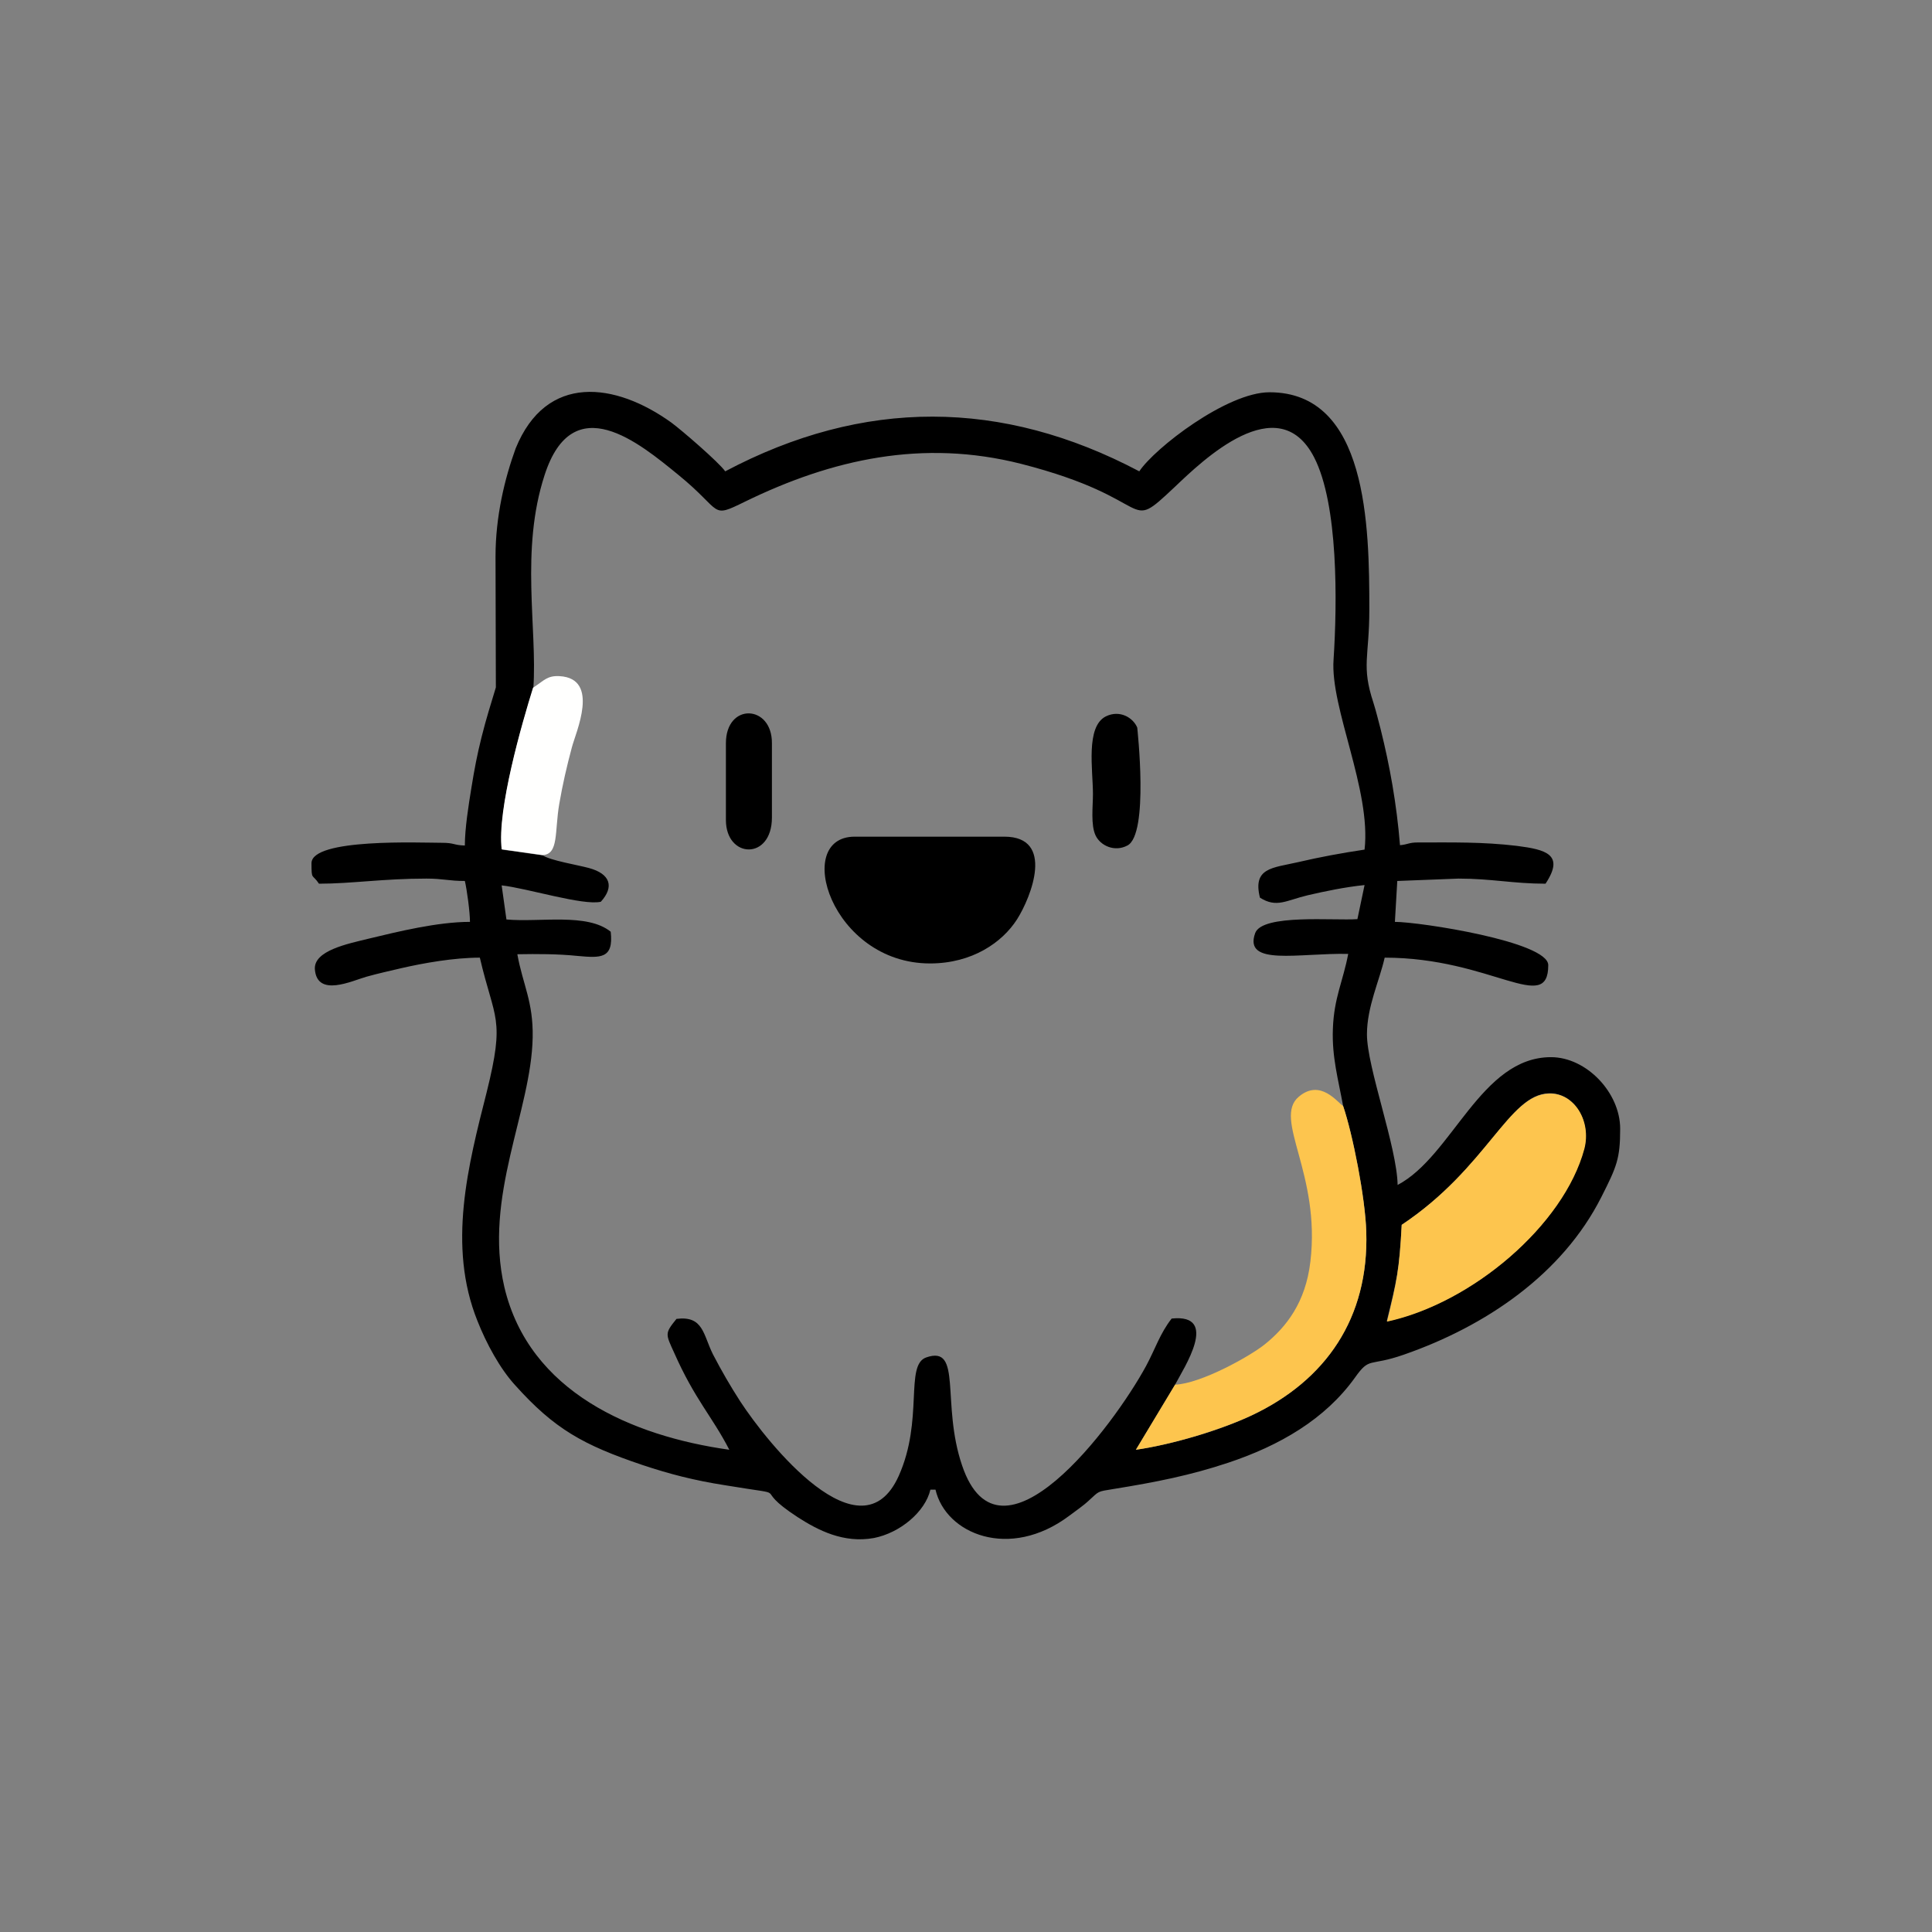 <?xml version="1.0" encoding="utf-8"?>
<!-- Generator: Adobe Illustrator 23.1.0, SVG Export Plug-In . SVG Version: 6.00 Build 0)  -->
<svg version="1.1" id="Слой_1" xmlns="http://www.w3.org/2000/svg" xmlns:xlink="http://www.w3.org/1999/xlink" x="0px" y="0px"
	 viewBox="0 0 566.9 566.9" style="enable-background:new 0 0 566.9 566.9;" xml:space="preserve">
<rect x="0" y="0" width="566.9" height="566.9" fill="#808080" stroke="none"/>
<style type="text/css">
	.st0{display:none;fill-rule:evenodd;clip-rule:evenodd;fill:#FDD782;}
	.st1{fill-rule:evenodd;clip-rule:evenodd;}
	.st2{fill-rule:evenodd;clip-rule:evenodd;fill:#FDC54E;}
	.st3{fill-rule:evenodd;clip-rule:evenodd;fill:#FFFFFE;}
</style>
<g>
	<path class="st0" d="M294.7,245.5c14.9,0,7.9,17.8,3.7,24.3c-4.3,6.6-13.1,12.8-25.5,12.9c-29.1,0-40.5-37.2-22.1-37.2H294.7z
		 M324.5,210.2c4.1-2.1,8.1,0.3,9.2,3.4c0.1,0.2,3.5,31.2-2.9,34.6c-3.7,2-7.9-0.1-9.3-2.9c-1.5-3.1-0.8-8.6-0.8-12.2
		C320.7,225.9,318.5,213.2,324.5,210.2L324.5,210.2z M213,218.1c0-11.9,13.5-11.4,13.5,0v21.8c0,12.7-13.5,12.1-13.5,0.7V218.1z
		 M156.4,201.8c0.2-0.1,0.4-0.3,0.5-0.4c2.7-1.8,3.8-3.2,7.2-3c12,0.7,4.7,16.6,3.6,20.9c-1.5,5.6-2.7,10.8-3.7,16.6
		c-1.3,8.2-0.1,14.7-4.9,15c2.2,1.5,10.2,2.8,13.5,3.7c6.3,1.7,7.5,5.5,3.5,9.9c-5.2,1.2-21.7-4-29.1-4.8l1.4,10
		c9.7,0.9,23.7-2,30.6,3.6c0.9,8-2.9,7.7-9.7,7.1c-5.9-0.5-11.7-0.6-17.7-0.5c1.6,8.9,4.6,13.9,4.5,24.4
		c-0.4,21.7-14.5,46.7-8.3,73.3c7.3,30.8,37.5,43.7,66,47.7c-5.1-9.9-10.1-14.7-16.2-28.5c-2.4-5.5-2.7-5.6,0.7-9.9
		c7.9-1,7.8,4.6,10.7,10.4c2.6,5,5.1,9.4,8,13.8c8.1,12.4,35.3,46.5,46.5,21.9c7.5-16.4,1.7-32.5,8.1-34.8
		c10.8-3.7,4.4,13.5,10.5,31.7c11.1,32.9,44.4-11.5,54-29.2c2.6-4.8,4.1-9.6,7.5-13.9c14.2-1.4,3.5,14.6,1,19.4
		c7.6-0.3,22.1-8.4,26.4-11.9c6.2-5,11.9-12.2,13.3-24.2c3.1-25.9-11.1-41.9-3.4-48.4c6.3-5.4,11.4,1.8,13,2.7
		c-1.5-7.6-3.3-14.3-3.1-22.4c0.3-9.2,2.9-14.1,4.5-22.1c-14.5-0.3-30.8,3.7-27.3-6.1c2-5.7,23.1-3.6,30-4.1l2.1-10
		c-5.8,0.6-11.5,1.7-16.7,3c-6.4,1.5-9.1,3.8-14,0.7c-2.2-8.8,3.7-8.7,11.1-10.4c6.4-1.5,12.8-2.7,19.6-3.7
		c2-17.5-10.1-41.7-9.1-55.7c1.2-16.9,1.4-45.7-5.7-59.4c-10.6-20.6-32.9,1.2-40.8,8.6c-15.3,14.4-4.5,3.7-45.2-6.7
		c-28.8-7.3-55.4-1.5-81,11.1c-10.4,5.1-6.4,2.9-19.6-7.9c-11.4-9.3-30.8-25.6-39.2,0.1C152.5,161.4,157.6,184.3,156.4,201.8
		L156.4,201.8z"/>
	<path class="st1" d="M411.3,359.4c25.2-16.8,31.4-38.3,43.2-38.6c7.4-0.2,12.4,8.2,10.3,16.2c-6,22.5-32.9,45.4-57.9,50.7
		C409.8,375.9,410.6,372.7,411.3,359.4L411.3,359.4z M394.1,324.5c2.8,8.2,6.5,26.8,6.8,36.9c0.8,25.3-11.8,43.6-33.6,53.9
		c-9,4.3-23,8.5-34,10.1l11.5-19.1c2.5-4.8,13.2-20.9-1-19.4c-3.4,4.3-4.9,9.1-7.5,13.9c-9.6,17.7-42.9,62.1-54,29.2
		c-6.2-18.2,0.2-35.4-10.5-31.7c-6.4,2.2-0.7,18.3-8.1,34.8c-11.1,24.6-38.4-9.5-46.5-21.9c-2.9-4.5-5.4-8.8-8-13.8
		c-2.9-5.8-2.8-11.4-10.7-10.4c-3.5,4.3-3.2,4.4-0.7,9.9c6.1,13.8,11.1,18.6,16.2,28.5c-28.5-4-58.7-16.9-66-47.7
		c-6.2-26.6,7.9-51.6,8.3-73.3c0.2-10.5-2.9-15.5-4.5-24.4c6-0.1,11.8-0.1,17.7,0.5c6.7,0.6,10.6,0.9,9.7-7.1
		c-6.9-5.6-20.8-2.7-30.6-3.6l-1.4-10c7.4,0.8,23.9,6,29.1,4.8c4-4.4,2.8-8.2-3.5-9.9c-3.3-0.9-11.3-2.2-13.5-3.7l-12-1.7
		c-1.5-11.6,5.9-37.1,9.2-47.4c1.2-17.5-3.9-40.4,3.3-62.5c8.3-25.7,27.8-9.4,39.2-0.1c13.3,10.8,9.2,13,19.6,7.9
		c25.6-12.5,52.2-18.4,81-11.1c40.7,10.4,29.9,21.1,45.2,6.7c7.9-7.5,30.2-29.2,40.8-8.6c7.1,13.8,6.8,42.5,5.7,59.4
		c-1,14.1,11.1,38.3,9.1,55.7c-6.7,1-13.2,2.2-19.6,3.7c-7.4,1.7-13.3,1.6-11.1,10.4c4.9,3.1,7.7,0.8,14-0.7
		c5.2-1.2,10.9-2.4,16.7-3l-2.1,10c-6.8,0.5-27.9-1.6-30,4.1c-3.5,9.8,12.8,5.8,27.3,6.1c-1.5,8-4.2,12.9-4.5,22.1
		C390.8,310.2,392.7,316.8,394.1,324.5L394.1,324.5z M145.4,163.3l0.1,38.4c-1.5,5-2.8,9-4.2,14.6c-1.3,5.2-2.1,9.4-3,15
		c-0.8,4.9-1.9,11.8-1.9,16.8c-3.4-0.1-3-0.8-6.7-0.8c-6.2,0-38.3-1.4-38.3,6c0,5.1,0.2,3,2.2,6c9.5,0,18.9-1.5,31.5-1.5
		c5,0,6.5,0.7,11.3,0.7c0.6,2.5,1.5,9.1,1.5,12c-9.5,0-21.3,2.9-29.6,4.9c-6.1,1.5-16.4,3.5-15.9,9.1c0.7,8.2,10.9,3.3,15.1,2.1
		c3.6-1,6.8-1.7,10.2-2.5c6.5-1.5,15.5-3.1,23.1-3.1c4.3,18.5,7.5,17.4,2,39.5c-5.4,21.3-11.6,45-2.7,67.1c2.6,6.6,6.6,14,11.1,18.9
		c11.5,12.8,19.9,17.5,37.4,23.4c7.8,2.6,15.1,4.5,24.1,5.9c21.7,3.6,6.5-0.3,21.4,9.4c5.9,3.8,13.4,7.7,22.3,6.1
		c7.7-1.5,15.1-7.7,16.6-14.2h1.5c3,13,21.7,20.8,39.2,7.7c2.1-1.6,4.1-2.9,5.9-4.6c3-2.7,2.2-2.5,7.2-3.3c12.4-2,22.5-4,33.6-7.7
		c15-5,28.4-12.7,37.2-25c4.4-6.2,4-3.1,14.3-6.7c23.9-8.3,46.5-23.5,58-46.3c4.5-8.9,5.5-11.2,5.5-20c0-10.6-9.9-21-20.3-21
		c-20.6,0-28.9,29-45,37.5c-0.2-11.2-9-34.5-9-44.2c0-8.1,3.7-15.8,5.2-22.5c31.3,0,48,16.9,48,2.2c0-6.9-37.8-12.7-45-12.7l0.7-12
		l18-0.7c9.6,0,16.1,1.5,25.5,1.5c5.7-8.6,0.1-10-8.4-11.1c-10.1-1.2-18.9-1-29.1-1c-2.6,0-2.9,0.6-5.2,0.8c-1-12.2-3-23.3-5.7-34.1
		c-0.8-3-1.2-4.8-2.1-7.7c-3.6-10.9-1.2-13.4-1.2-27.3c0-24.5-0.5-63.8-29.3-63.8c-12.5,0-33.7,16.4-38.2,23.2
		c-40.3-21.3-80.9-21.5-121.5,0c-1.8-2.6-12.8-12.1-15.8-14.3c-16.4-11.8-36.7-14.6-45.7,7.6C148.1,140.4,145.4,151.5,145.4,163.3
		L145.4,163.3z"/>
	<path class="st2" d="M344.8,406.3l-11.5,19.1c11-1.6,25-5.9,34-10.1c21.8-10.3,34.4-28.6,33.6-53.9c-0.3-10-4-28.7-6.8-36.9
		c-1.6-0.9-6.6-8.1-13-2.7c-7.7,6.5,6.5,22.5,3.4,48.4c-1.4,12-7.1,19.2-13.3,24.2C366.9,397.9,352.4,406,344.8,406.3L344.8,406.3z"
		/>
	<path class="st1" d="M294.7,245.5h-43.9c-18.3,0-6.9,37.2,22.1,37.2c12.4,0,21.2-6.2,25.5-12.9
		C302.6,263.2,309.6,245.5,294.7,245.5L294.7,245.5z"/>
	<path class="st2" d="M411.3,359.4c-0.7,13.3-1.4,16.5-4.3,28.4c24.9-5.4,51.9-28.3,57.9-50.7c2.1-8.1-2.9-16.4-10.3-16.2
		C442.6,321.1,436.5,342.6,411.3,359.4L411.3,359.4z"/>
	<path class="st3" d="M156.4,201.8c-3.2,10.3-10.6,35.8-9.2,47.4l12,1.7c4.8-0.2,3.5-6.8,4.9-15c1-5.8,2.2-11,3.7-16.6
		c1.1-4.3,8.4-20.2-3.6-20.9c-3.5-0.2-4.5,1.2-7.2,3C156.8,201.5,156.6,201.7,156.4,201.8L156.4,201.8z"/>
	<path class="st1" d="M324.5,210.2c-6,3-3.8,15.7-3.8,22.8c0,3.6-0.7,9.1,0.8,12.2c1.4,2.9,5.5,4.9,9.3,2.9
		c6.4-3.3,2.9-34.4,2.9-34.6C332.5,210.6,328.6,208.2,324.5,210.2L324.5,210.2z"/>
	<path class="st1" d="M213,218.1v22.5c0,11.4,13.5,11.9,13.5-0.7v-21.8C226.6,206.7,213,206.1,213,218.1L213,218.1z"/>
</g>
</svg>
